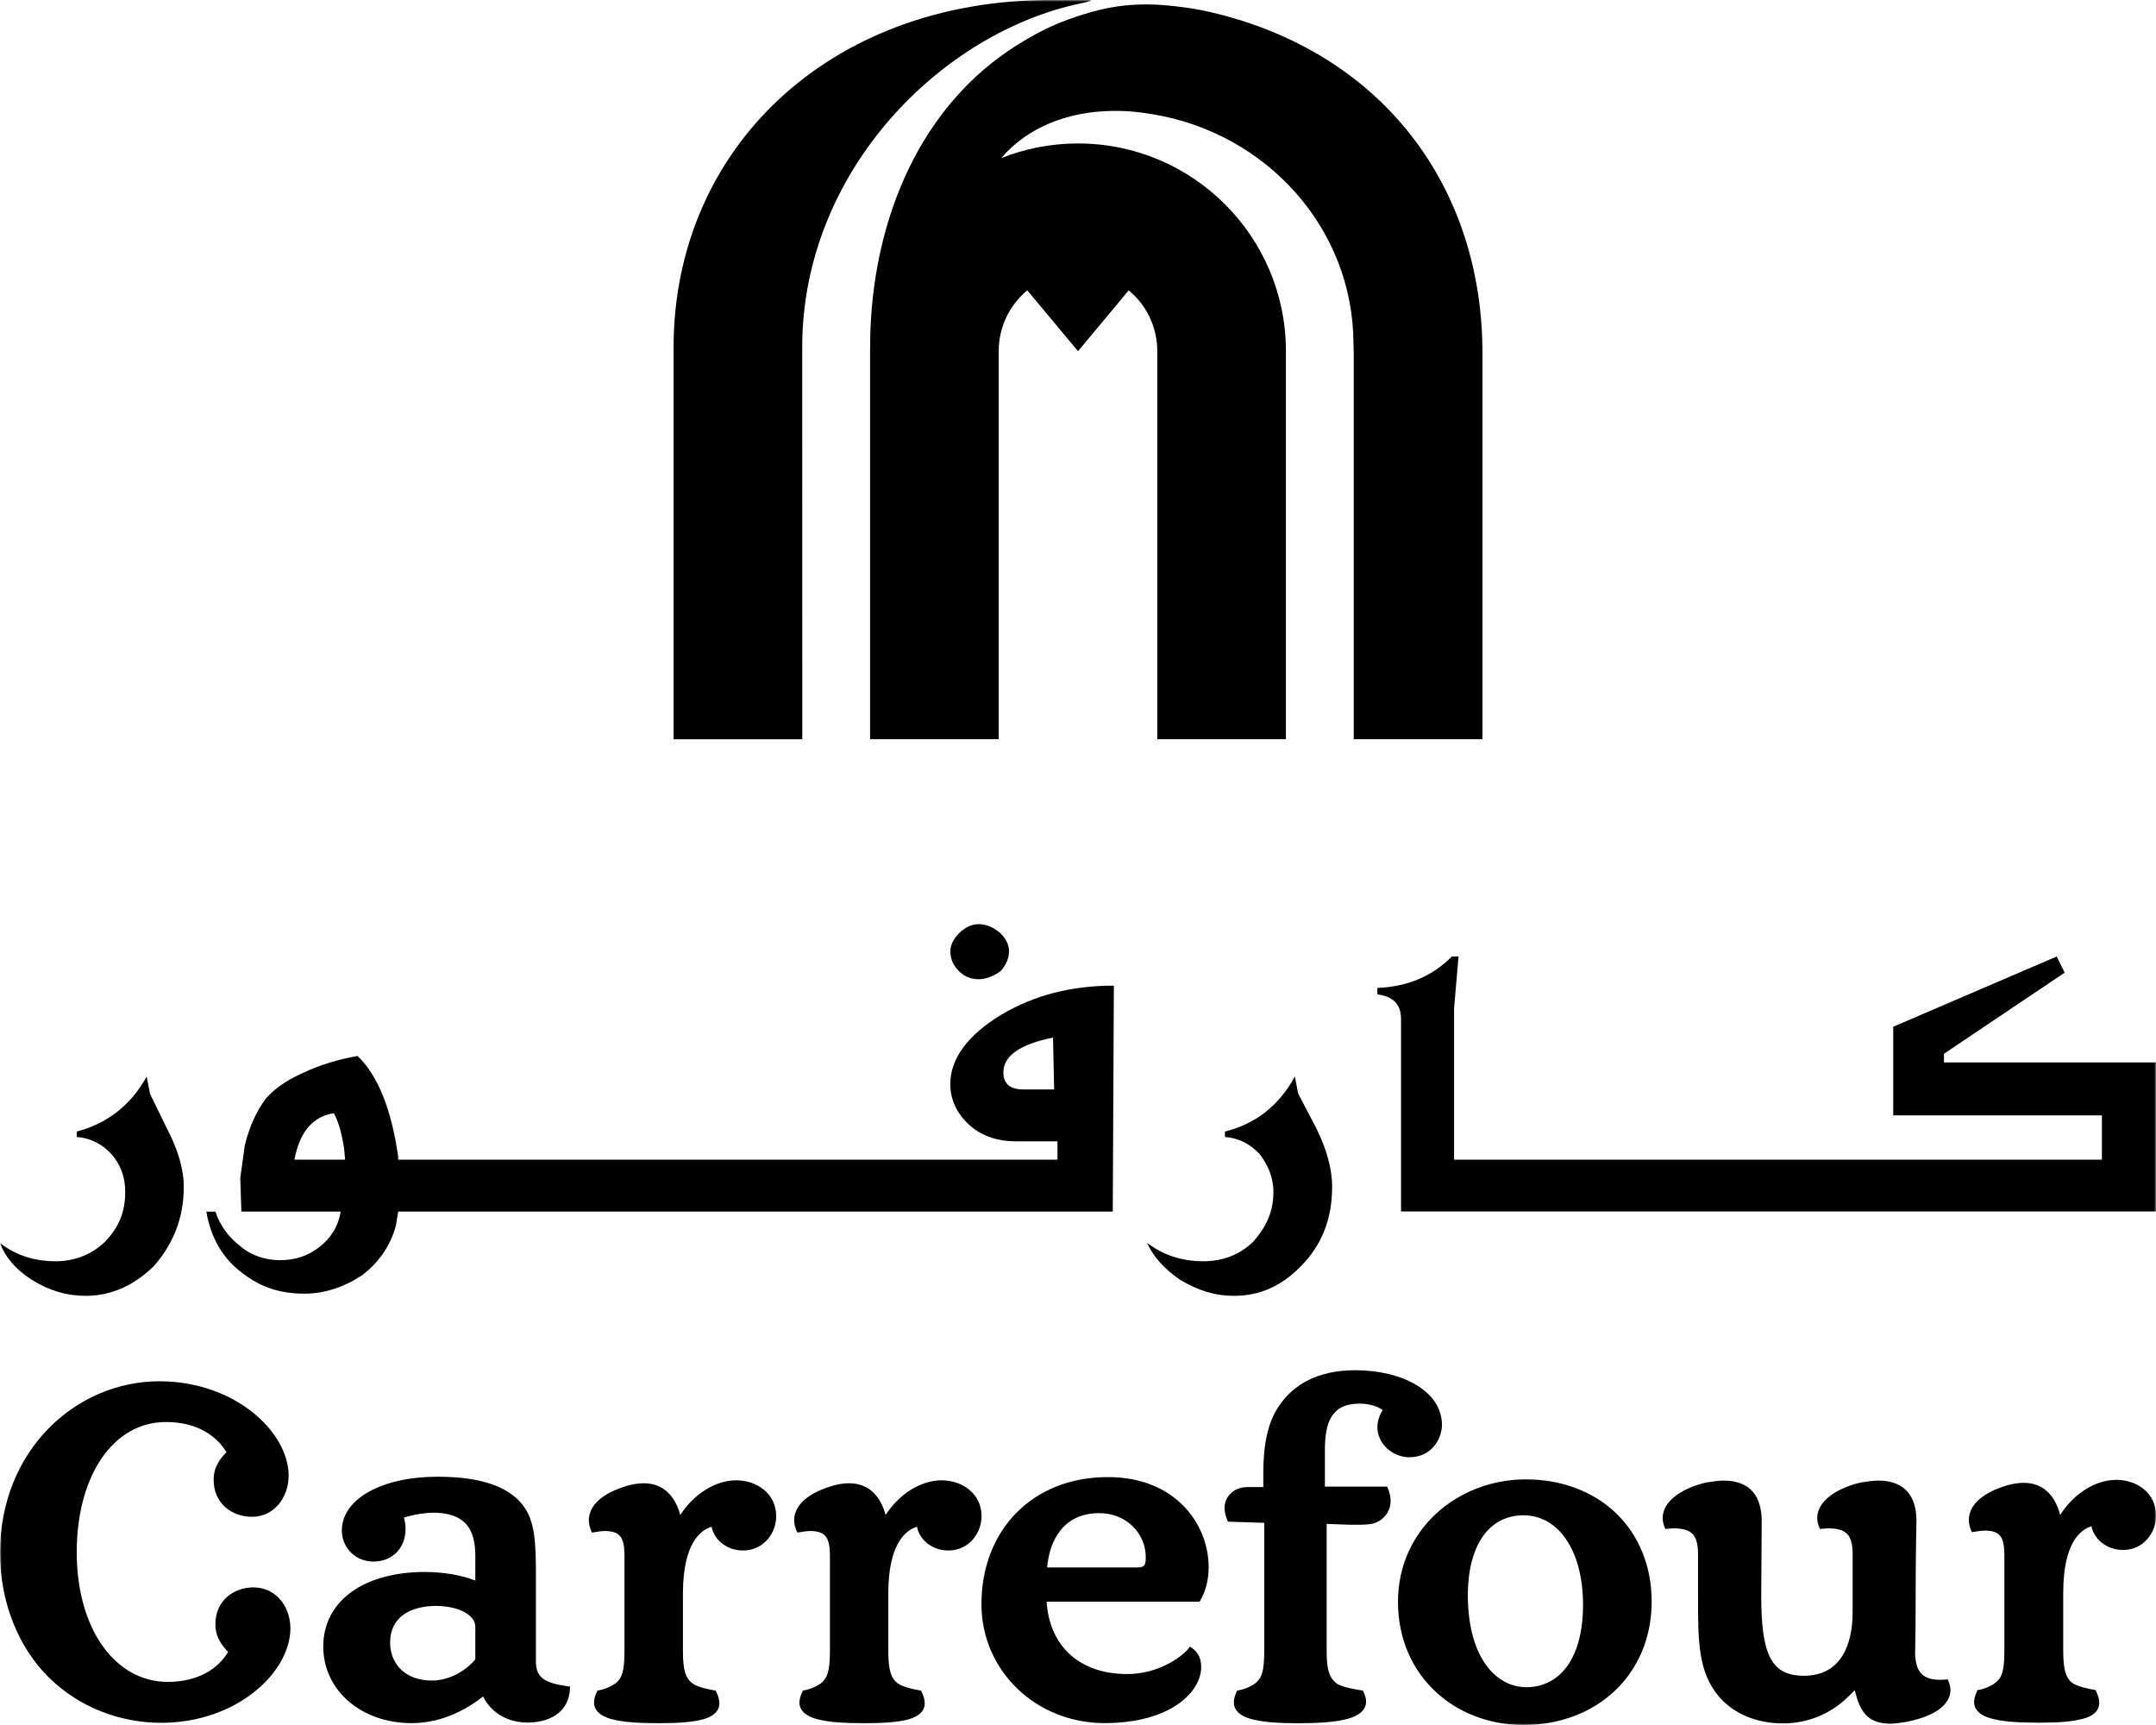 <svg width="635" height="508" viewBox="0 0 635 508" fill="none" xmlns="http://www.w3.org/2000/svg">
<g clip-path="url(#clip0_2081_314)">
<mask id="mask0_2081_314" style="mask-type:luminance" maskUnits="userSpaceOnUse" x="0" y="0" width="635" height="508">
<path d="M635 0H0V508H635V0Z" fill="white"/>
</mask>
<g mask="url(#mask0_2081_314)">
<path d="M635 312.873V356.777H412.642V300.145C412.642 295.697 410.317 293.46 405.666 292.83V290.927C414.646 290.606 421.932 287.418 427.609 281.684H429.576L428.264 296.957V341.504H619.069V328.467H557.607V302.37L605.76 281.684L608.097 286.442L572.549 310.327V312.873H634.988H635ZM101.648 341.516L101.327 338.007C100.659 334.188 100.003 331.013 98.334 327.825C92.347 328.801 88.364 332.916 86.707 341.516H101.648ZM310.474 320.831L310.14 305.57C300.48 307.473 295.52 310.982 295.52 315.752C295.52 319.261 297.524 320.831 301.519 320.831H310.487H310.474ZM327.754 356.801H117.283L116.603 360.928C114.958 366.971 111.618 371.741 106.633 375.559C101.327 379.044 95.674 380.971 89.688 380.971C82.39 380.971 76.737 379.056 71.419 374.929C65.791 370.802 62.13 364.747 60.769 356.814H63.453C64.776 360.941 67.436 364.438 70.763 366.971C74.078 369.85 78.407 371.11 82.39 371.11C87.053 371.11 90.677 369.85 94.017 367.28C97.344 364.734 99.645 361.237 100.325 356.801H71.097L70.763 346.916L72.087 337.389C73.435 331.655 75.735 326.886 78.407 323.389C80.708 320.831 84.047 318.298 89.02 316.061C94.338 313.515 99.991 311.921 105.31 310.97C111.272 316.691 115.254 326.552 117.271 340.564V341.516H311.452V336.104H298.823C293.85 336.104 289.2 334.497 285.872 331.631C282.224 328.467 279.886 324.315 279.886 319.237C279.886 311.897 284.883 304.915 294.852 298.86C304.475 293.139 315.41 290.26 328.063 290.26L327.742 356.777L327.754 356.801ZM382.351 322.116L381.374 317.025C376.71 325.613 369.722 331.013 360.779 333.237V334.843C365.108 335.152 368.398 337.068 371.07 339.947C373.408 343.098 375.053 346.607 375.053 351.068C375.053 357.098 372.74 361.559 369.079 365.711C365.121 369.516 360.111 371.432 354.471 371.432C347.816 371.432 342.51 369.516 337.859 366.032C339.517 369.838 342.844 373.668 347.482 376.832C352.801 380.032 357.786 381.614 363.426 381.614C371.07 381.614 377.391 378.747 383.031 373.013C389.352 366.65 392.345 359.013 392.345 349.486C392.345 344.061 390.675 338.34 387.706 332.285L382.375 322.116H382.351ZM44.194 322.116L43.193 317.025C38.542 325.613 31.232 331.013 22.598 333.237V334.843C26.915 335.152 30.23 337.068 32.889 339.947C35.548 343.098 36.884 346.607 36.884 351.068C36.884 357.098 34.893 361.559 30.898 365.711C26.927 369.516 21.943 371.432 16.29 371.432C9.982 371.432 4.329 369.516 0 366.032C1.348 369.838 4.317 373.668 9.301 376.832C14.299 380.032 19.605 381.614 25.258 381.614C32.555 381.614 39.21 378.747 45.172 373.013C50.812 366.65 54.127 359.013 54.127 349.486C54.127 344.395 52.469 338.637 49.142 332.285L44.182 322.116H44.194ZM288.21 288.369H288.532C288.532 288.369 291.686 288.394 294.877 285.824C296.201 284.242 297.19 282.315 297.19 280.103C297.19 278.212 296.201 276.297 294.531 274.703C292.564 273.096 290.56 272.157 288.223 272.157C286.219 272.157 284.227 273.109 282.595 274.703C280.925 276.297 279.911 278.212 279.911 280.103C279.911 282.648 280.925 284.551 282.595 286.158C284.227 287.739 286.231 288.369 288.223 288.369M449.366 435.662C460.078 435.662 469.391 439.295 475.984 445.647C482.577 451.998 486.461 461.043 486.461 471.695C486.461 482.346 482.404 491.503 475.65 497.891C468.884 504.304 459.447 507.987 448.748 507.987H448.723C438.568 507.987 429.303 504.354 422.599 497.978C415.883 491.614 411.739 482.519 411.739 471.695C411.777 450.268 429.44 435.675 449.378 435.662M449.49 496.878C459.187 496.878 466.2 488.698 466.25 472.72C466.25 464.38 464.332 457.707 461.166 453.184C458 448.637 453.695 446.24 448.71 446.24C438.63 446.252 432.383 454.927 432.309 469.705C432.371 488.685 440.992 496.853 449.477 496.866M623.274 435.811C617.053 435.823 610.744 439.925 606.774 446.141C605.401 440.803 602.098 436.676 596.038 436.688C594.43 436.688 592.859 436.947 591.028 437.454C586.6 438.776 579.983 441.767 579.871 447.537C579.871 448.513 580.069 449.539 580.527 450.639L580.787 451.207L581.417 451.108C582.704 450.874 583.817 450.75 584.807 450.75C589.024 450.861 590.199 452.554 590.336 457.423V486.313C590.336 492.034 589.606 494.073 587.738 495.531C586.044 496.853 584.003 497.422 582.828 497.656L582.432 497.718L582.271 498.076C581.751 499.201 581.43 500.227 581.43 501.203C581.417 503.686 583.446 505.305 586.575 506.108C589.729 506.986 594.294 507.319 600.33 507.319C606.366 507.319 610.571 507.01 613.527 506.158C616.471 505.392 618.314 503.785 618.289 501.45C618.289 500.4 617.943 499.3 617.362 498.064L617.189 497.706L616.805 497.644C615.556 497.409 611.969 496.791 610.213 495.519C608.543 494.061 607.689 492.009 607.677 486.3V468.877C607.726 454.642 612.55 450.528 615.989 449.465C616.867 453.629 620.825 456.471 625.327 456.459C631.388 456.434 635.012 451.294 635.025 446.376C635 439.444 629.149 435.798 623.299 435.798M216.878 435.934C210.669 435.947 204.348 440 200.366 446.141C198.918 440.889 195.653 436.799 189.555 436.812C188.034 436.812 186.389 437.071 184.632 437.578C180.155 438.9 173.537 441.865 173.426 447.624C173.426 448.612 173.636 449.663 174.094 450.762L174.329 451.331L174.997 451.232C176.271 450.997 177.384 450.874 178.349 450.874C182.591 450.985 183.779 452.69 183.927 457.546V486.436C183.915 492.158 183.173 494.196 181.367 495.679C179.573 496.977 177.594 497.558 176.382 497.792L175.974 497.854L175.801 498.212C175.256 499.325 174.96 500.363 174.96 501.339C174.96 503.785 176.951 505.441 180.08 506.257C183.259 507.134 187.786 507.468 193.835 507.468C199.883 507.468 204.113 507.159 207.082 506.318C210.05 505.528 211.893 503.934 211.869 501.573C211.869 500.536 211.535 499.436 210.953 498.225L210.793 497.866L210.409 497.805C209.098 497.57 205.523 496.94 203.841 495.679C202.035 494.221 201.157 492.17 201.145 486.461V469.038C201.207 454.803 206.105 450.676 209.568 449.613C210.434 453.777 214.355 456.619 218.845 456.607C224.955 456.595 228.616 451.442 228.616 446.524C228.592 439.592 222.654 435.947 216.878 435.947M573.625 494.542L573.031 494.617C572.4 494.678 571.819 494.691 571.263 494.691C566.08 494.617 564.2 492.195 564.051 486.832C564.051 485.559 564.2 481.395 564.2 473.524C564.2 454.927 564.447 450.478 564.447 447.97C564.447 444.51 563.73 441.544 561.887 439.382C560.044 437.219 557.15 436.021 553.216 436.021C551.682 436.021 550.099 436.28 548.405 436.527C543.568 437.491 535.38 440.803 535.219 446.981C535.219 447.859 535.405 448.798 535.801 449.737L536.036 450.268L536.642 450.219C537.384 450.145 538.101 450.083 538.769 450.083C543.791 450.219 545.498 451.973 545.646 457.176V474.833C545.646 479.393 544.842 484.113 542.628 487.635C540.414 491.144 536.939 493.492 531.224 493.505C525.955 493.455 523.073 491.639 521.193 487.796C519.337 483.916 518.731 477.886 518.731 469.841L518.867 447.994C518.867 444.522 518.125 441.557 516.319 439.382C514.489 437.219 511.594 436.021 507.673 436.021C506.127 436.021 504.544 436.28 502.862 436.527C498.05 437.491 489.85 440.803 489.701 446.981C489.701 447.859 489.887 448.798 490.27 449.737L490.505 450.268L491.099 450.219C491.866 450.145 492.571 450.083 493.239 450.083C498.248 450.231 499.955 451.973 500.116 457.176V469.94C500.116 483.224 500.054 492.565 506.536 499.93C510.741 504.663 517.346 507.529 525.114 507.529C532.238 507.529 538.559 504.897 543.383 500.573C544.682 499.386 545.547 498.534 546.277 497.743C546.908 500.301 547.613 502.55 548.936 504.292C550.495 506.38 552.969 507.616 556.642 507.616H556.766C558.102 507.616 559.611 507.369 561.268 507.122C566.018 506.22 574.243 503.798 574.466 497.768C574.466 496.903 574.256 496.025 573.872 495.074L573.637 494.53L573.625 494.542ZM353.308 471.67H308.26C309.015 484.2 317.376 492.948 331.898 492.998C340.828 493.01 347.717 488.315 350.006 485.51L350.488 484.917L351.107 485.361C352.418 486.263 353.815 487.87 353.778 490.984C353.754 498.2 344.897 507.431 325.255 507.443C305.317 507.418 289.101 492.244 289.064 472.411C289.064 461.562 292.787 452.196 299.342 445.535C305.873 438.887 315.236 434.97 326.307 434.995C336.4 434.97 343.858 438.554 348.756 443.67C353.655 448.773 355.98 455.384 355.98 461.476C355.98 465.084 355.201 468.445 353.543 471.287L353.308 471.658V471.67ZM337.117 460.821C337.389 460.339 337.476 459.424 337.451 458.3C337.315 451.701 331.947 445.61 323.697 445.61C313.282 445.61 309.077 453.567 308.421 461.599H335.015C336.449 461.575 336.833 461.253 337.117 460.833M408.561 437.8H390.217V426.877C390.217 422.96 390.712 419.5 392.209 417.152C393.718 414.804 396.056 413.395 400.36 413.358C403.019 413.346 405.79 414.075 407.25 415.286C406.309 416.658 405.679 418.511 405.679 420.315C405.703 425.246 410.193 429.126 415.054 429.15C421.585 429.15 424.69 423.837 424.69 419.549C424.628 409.676 413.013 403.522 399.173 403.522C388.164 403.51 380.928 407.761 376.785 413.927C374.076 417.807 372.084 423.577 372.084 433.735V437.936H367.409C363.686 437.936 360.68 440.407 360.668 444.09C360.668 445.239 360.94 446.413 361.484 447.673L361.67 448.118L372.357 448.464V486.449C372.332 492.17 371.602 494.209 369.771 495.679C367.99 496.989 366.024 497.57 364.811 497.792L364.403 497.866L364.218 498.212C363.686 499.325 363.414 500.35 363.414 501.326C363.389 503.798 365.43 505.429 368.572 506.257C371.75 507.134 376.339 507.48 382.375 507.48C388.412 507.48 393.384 507.146 396.773 506.22C400.113 505.355 402.351 503.699 402.351 501.104C402.351 500.202 402.079 499.25 401.585 498.237L401.424 497.866L401.028 497.805C399.692 497.582 395.153 496.915 393.545 495.679C391.714 494.196 390.737 492.145 390.737 486.449V448.773C392.976 448.822 395.994 449.032 399.049 449.032C400.348 449.032 401.795 449.032 403.168 448.884C406.73 448.563 409.587 445.721 409.575 441.927C409.575 440.753 409.303 439.542 408.759 438.27L408.561 437.8ZM277.35 435.934C271.141 435.947 264.82 440 260.838 446.141C259.415 440.889 256.113 436.787 250.039 436.812C248.493 436.812 246.873 437.071 245.104 437.578C240.639 438.9 234.022 441.865 233.898 447.624C233.898 448.612 234.121 449.663 234.591 450.762L234.838 451.331L235.493 451.232C236.768 450.997 237.881 450.874 238.858 450.874C243.076 450.985 244.263 452.69 244.436 457.546V486.436C244.399 492.158 243.669 494.196 241.839 495.679C240.07 496.977 238.116 497.558 236.879 497.792L236.483 497.854L236.31 498.212C235.766 499.325 235.493 500.363 235.456 501.339C235.456 503.785 237.46 505.441 240.59 506.257C243.756 507.134 248.308 507.468 254.344 507.468C260.38 507.468 264.623 507.159 267.579 506.318C270.535 505.528 272.378 503.934 272.353 501.573C272.353 500.536 272.032 499.436 271.45 498.225L271.277 497.866L270.894 497.805C269.595 497.57 266.008 496.94 264.326 495.679C262.532 494.221 261.666 492.17 261.629 486.461V469.038C261.679 454.803 266.602 450.676 270.065 449.613C270.906 453.777 274.827 456.619 279.305 456.607C285.452 456.595 289.076 451.442 289.101 446.524C289.076 439.592 283.139 435.947 277.363 435.947M74.795 467.456C71.765 467.456 68.908 468.457 66.817 470.323C64.727 472.214 63.428 474.969 63.441 478.33C63.441 482.322 65.568 484.768 67.188 486.473C64.282 491.354 58.493 495.284 49.426 495.309C41.708 495.284 35.078 491.503 30.279 484.805C25.48 478.12 22.598 468.494 22.598 457.114C22.598 445.733 25.357 436.045 30.032 429.323C34.707 422.589 41.189 418.783 48.907 418.771C57.974 418.783 63.762 422.774 66.681 427.643C65.073 429.373 62.896 431.832 62.921 435.835C62.921 439.196 64.232 441.927 66.298 443.805C68.401 445.696 71.246 446.685 74.288 446.685C80.448 446.685 85 441.346 85.012 434.501C84.926 421.662 69.229 406.809 46.99 406.772C34.608 406.772 22.833 411.9 14.187 420.785C5.541 429.657 0.012 442.298 0.012 457.274C0.012 472.251 5.677 485.46 14.459 494.073C23.241 502.686 35.153 507.356 47.509 507.356C69.737 507.332 85.445 492.541 85.532 479.615C85.532 472.782 80.968 467.493 74.82 467.493M157.829 489.439C157.915 494.332 160.809 495.655 167.167 496.594L167.897 496.68L167.872 497.385C167.489 504.045 162.368 506.813 156.851 507.221C156.369 507.258 155.899 507.282 155.429 507.282C149.999 507.307 144.792 504.762 142.281 499.584C138.892 502.315 131.186 507.455 121.241 507.455C106.472 507.431 95.241 497.916 95.204 484.879C95.204 478.009 98.371 472.436 103.714 468.68C109.058 464.911 116.504 462.934 125.15 462.934C130.567 462.946 136.133 463.873 139.992 465.479V457.756C139.869 449.984 136.776 445.573 127.661 445.461C125.929 445.461 122.107 445.881 118.977 446.919C119.274 448.019 119.447 449.181 119.447 450.293C119.447 452.888 118.582 455.285 116.949 457.04C115.304 458.807 112.867 459.869 109.948 459.869C104.679 459.869 100.708 455.792 100.671 450.663C100.795 441.223 112.781 434.884 128.823 434.884C141.551 434.884 149.517 437.738 153.771 442.978C157.655 447.686 157.841 454.531 157.841 464.231V489.439M139.98 478.886C139.98 477.564 139.052 476.094 137.098 474.92C135.119 473.758 132.113 472.93 128.291 472.93C120.313 473.017 114.933 476.588 114.896 483.681C114.933 490.366 119.67 494.864 127.116 494.913C131.94 494.938 136.875 492.38 139.992 488.685V478.886H139.98ZM316.622 5.053C311.724 6.697 306.887 8.711 299.899 13.06C270.77 31.139 257.721 64.391 256.397 96.555C256.311 98.384 256.286 100.2 256.286 102.029C256.286 102.202 256.261 103.129 256.261 103.425V217.701H294.147V103.425C294.147 96.209 297.413 89.772 302.558 85.496L317.512 103.425L332.442 85.496C337.575 89.772 340.853 96.209 340.853 103.425V217.701H378.739V103.425C378.739 69.642 351.317 42.247 317.512 42.247C309.51 42.247 301.866 43.779 294.877 46.572C302.632 37.465 314.358 32.955 327.173 32.671H327.197C331.192 32.572 335.311 32.906 339.43 33.635C372.963 39.121 398.505 67.196 398.628 101.053C398.69 102.338 398.715 103.648 398.715 104.982V217.701H436.626V104.031C436.626 54.802 407.015 15.322 356.537 3.571C354.694 3.15 351.775 2.57 349.165 2.211C345.429 1.717 341.607 1.297 337.649 1.297C329.448 1.297 323.487 2.743 316.622 5.029" fill="black"/>
<path d="M309.362 0C244.017 0 198.387 44.002 198.387 102.339V217.714H236.298C236.298 217.714 236.274 154.237 236.274 102.252C236.274 50.267 277.45 9.292 318.8 0.89C320.482 0.531 322.449 0 320.494 0H309.362Z" fill="black"/>
</g>
</g>
<defs>
<clipPath id="clip0_2081_314">
<rect width="635" height="508" fill="white"/>
</clipPath>
</defs>
</svg>
